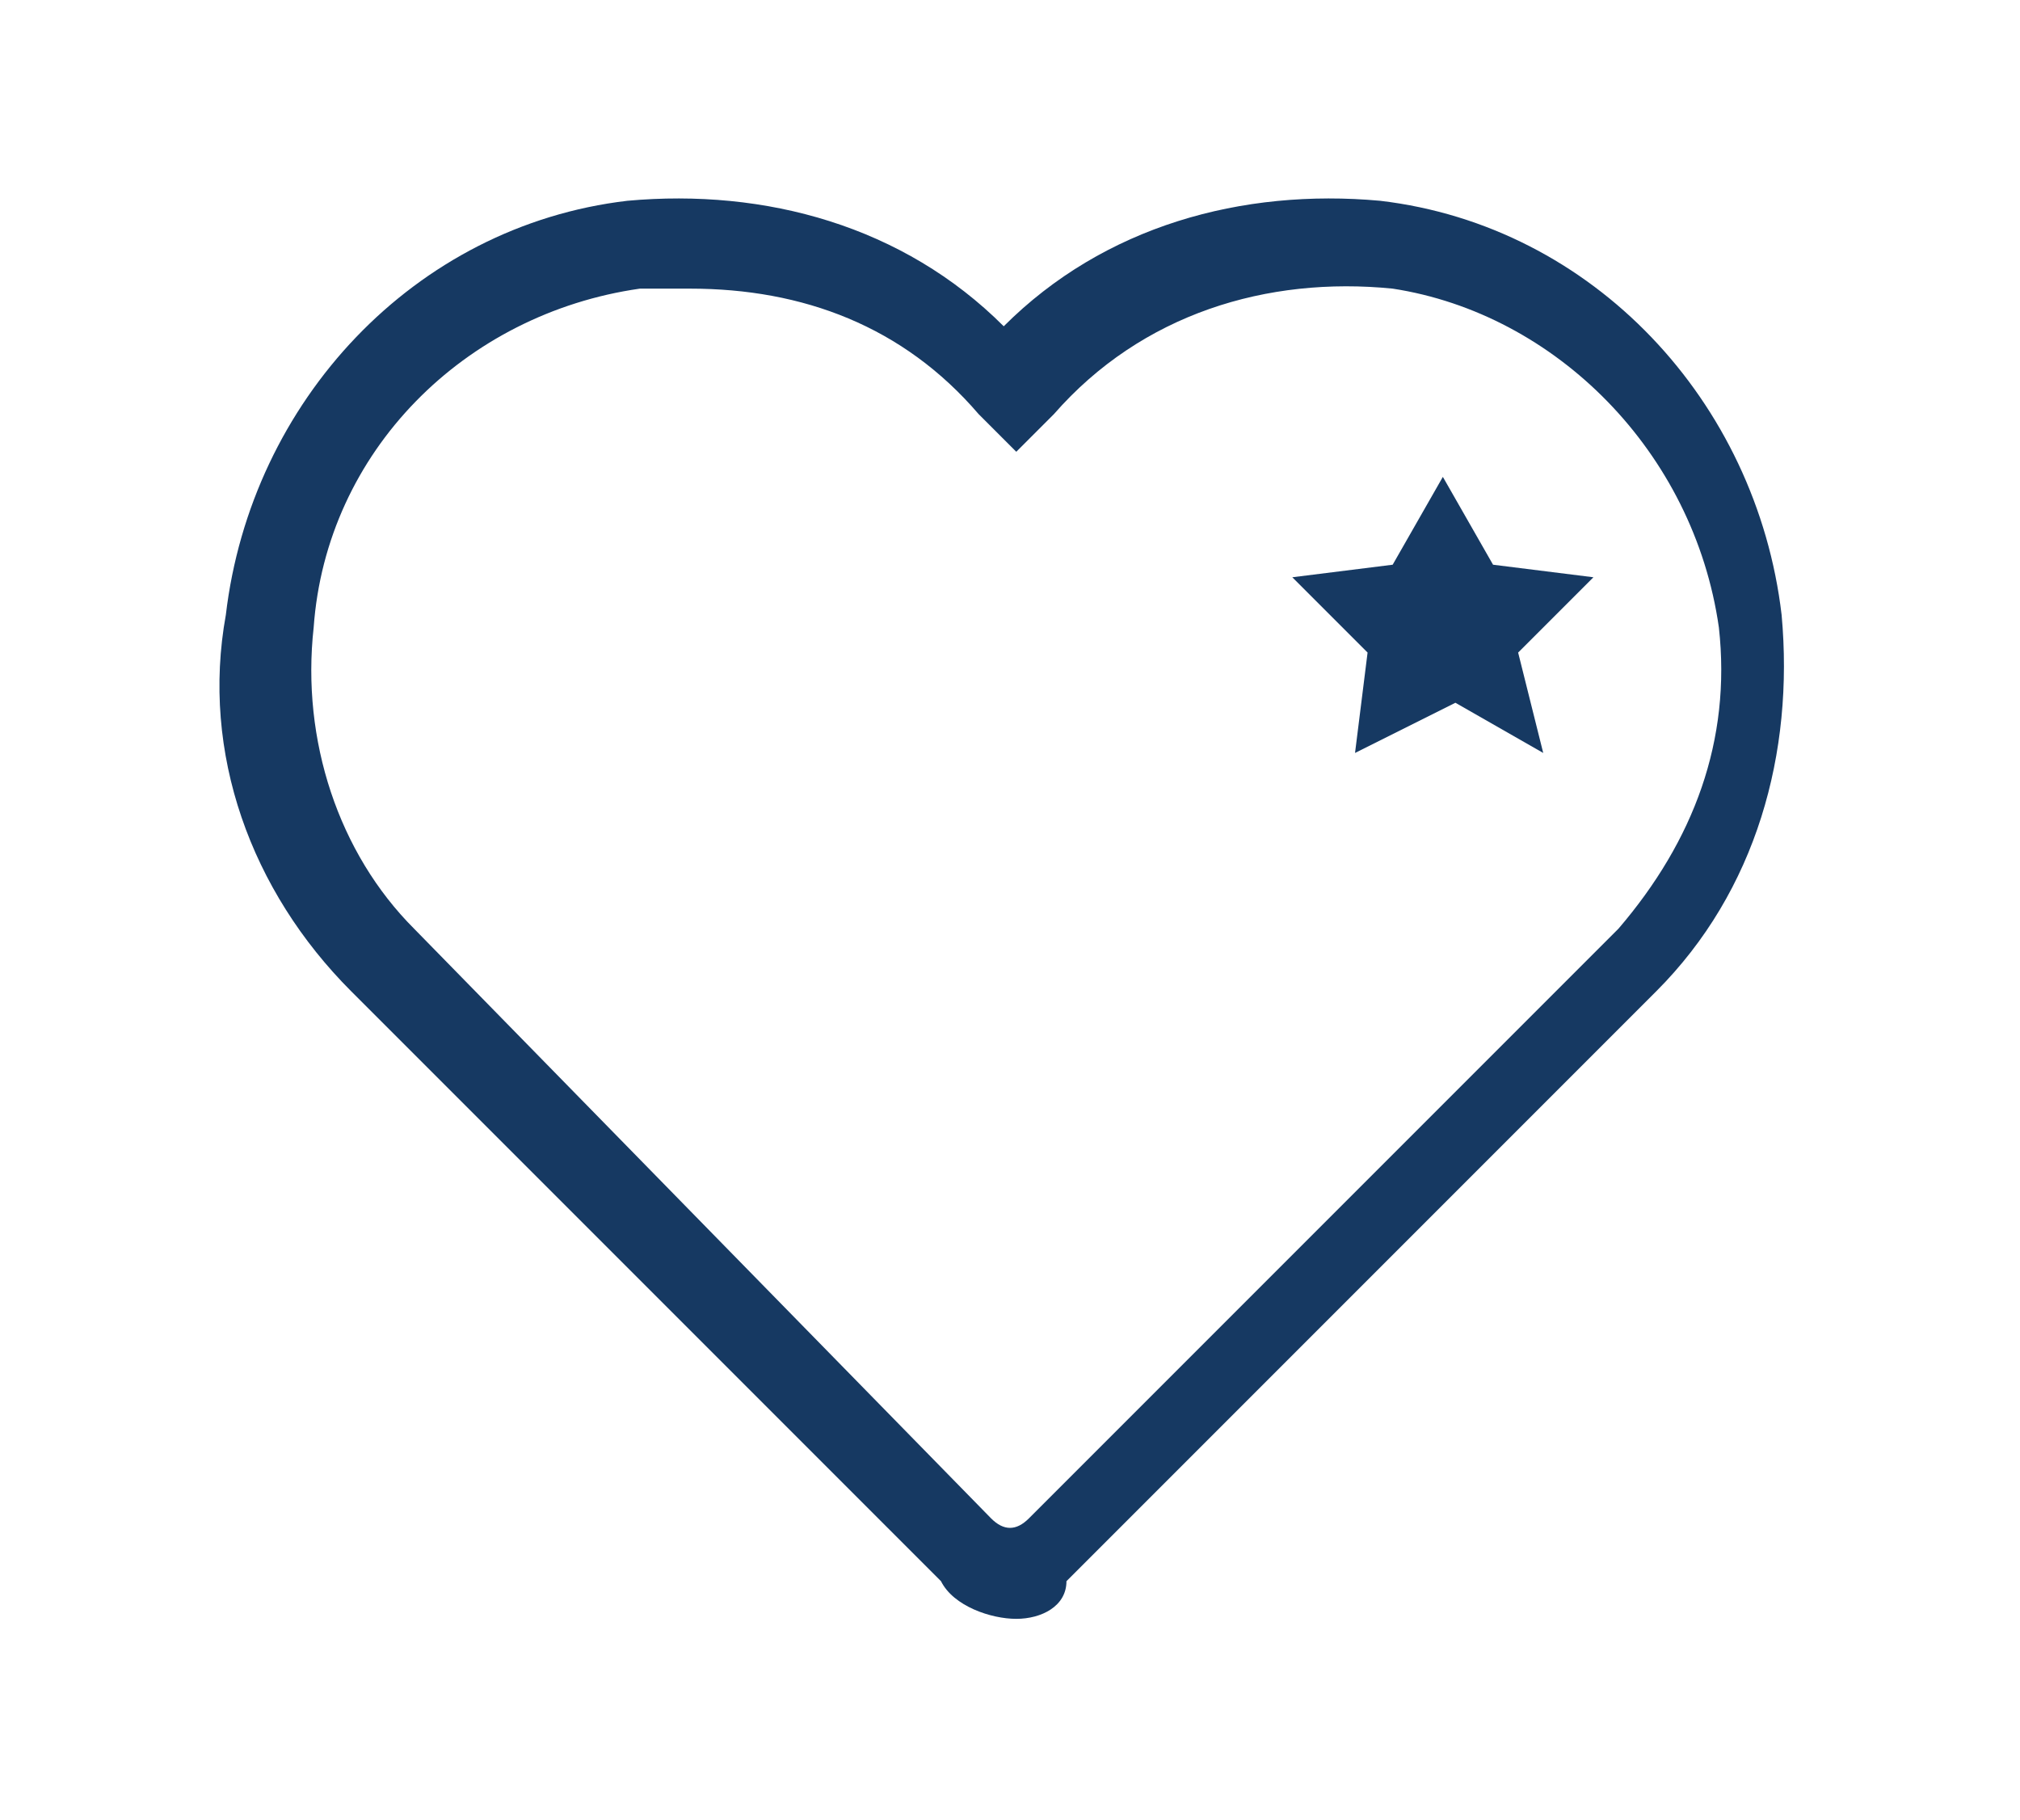 <?xml version="1.0" encoding="utf-8"?>
<!-- Generator: Adobe Illustrator 19.1.0, SVG Export Plug-In . SVG Version: 6.00 Build 0)  -->
<svg version="1.1" id="Layer_1" xmlns="http://www.w3.org/2000/svg" xmlns:xlink="http://www.w3.org/1999/xlink" x="0px" y="0px"
	 viewBox="0 0 16.1 14.5" style="enable-background:new 0 0 16.1 14.5;" xml:space="preserve">
<style type="text/css">
	.st0{fill:#163962;}
</style>
<g>
	<path class="st0" d="M8.1,12.9c-0.2,0-0.5-0.1-0.6-0.3L2.8,7.9C2,7.1,1.6,6,1.8,4.9C2,3.2,3.3,1.8,5,1.6c1.1-0.1,2.2,0.2,3,1
		c0.8-0.8,1.9-1.1,3-1c1.7,0.2,3,1.6,3.2,3.3c0.1,1.1-0.2,2.2-1,3l-4.7,4.7C8.5,12.8,8.3,12.9,8.1,12.9 M5.5,2.3c-0.1,0-0.3,0-0.4,0
		C3.7,2.5,2.6,3.6,2.5,5C2.4,5.9,2.7,6.8,3.3,7.4l4.6,4.7c0.1,0.1,0.2,0.1,0.3,0l4.7-4.7c0.6-0.7,0.9-1.5,0.8-2.4
		c-0.2-1.4-1.3-2.5-2.6-2.7c-1-0.1-2,0.2-2.7,1L8.1,3.6L7.8,3.3C7.2,2.6,6.4,2.3,5.5,2.3"/>
	<path class="st0" d="M11.5,3.8l0.4,0.7l0.8,0.1c0,0,0,0,0,0l-0.6,0.6L12.3,6c0,0,0,0,0,0l-0.7-0.4L10.8,6c0,0,0,0,0,0l0.1-0.8
		l-0.6-0.6c0,0,0,0,0,0l0.8-0.1L11.5,3.8C11.5,3.8,11.5,3.8,11.5,3.8"/>
</g>
</svg>
